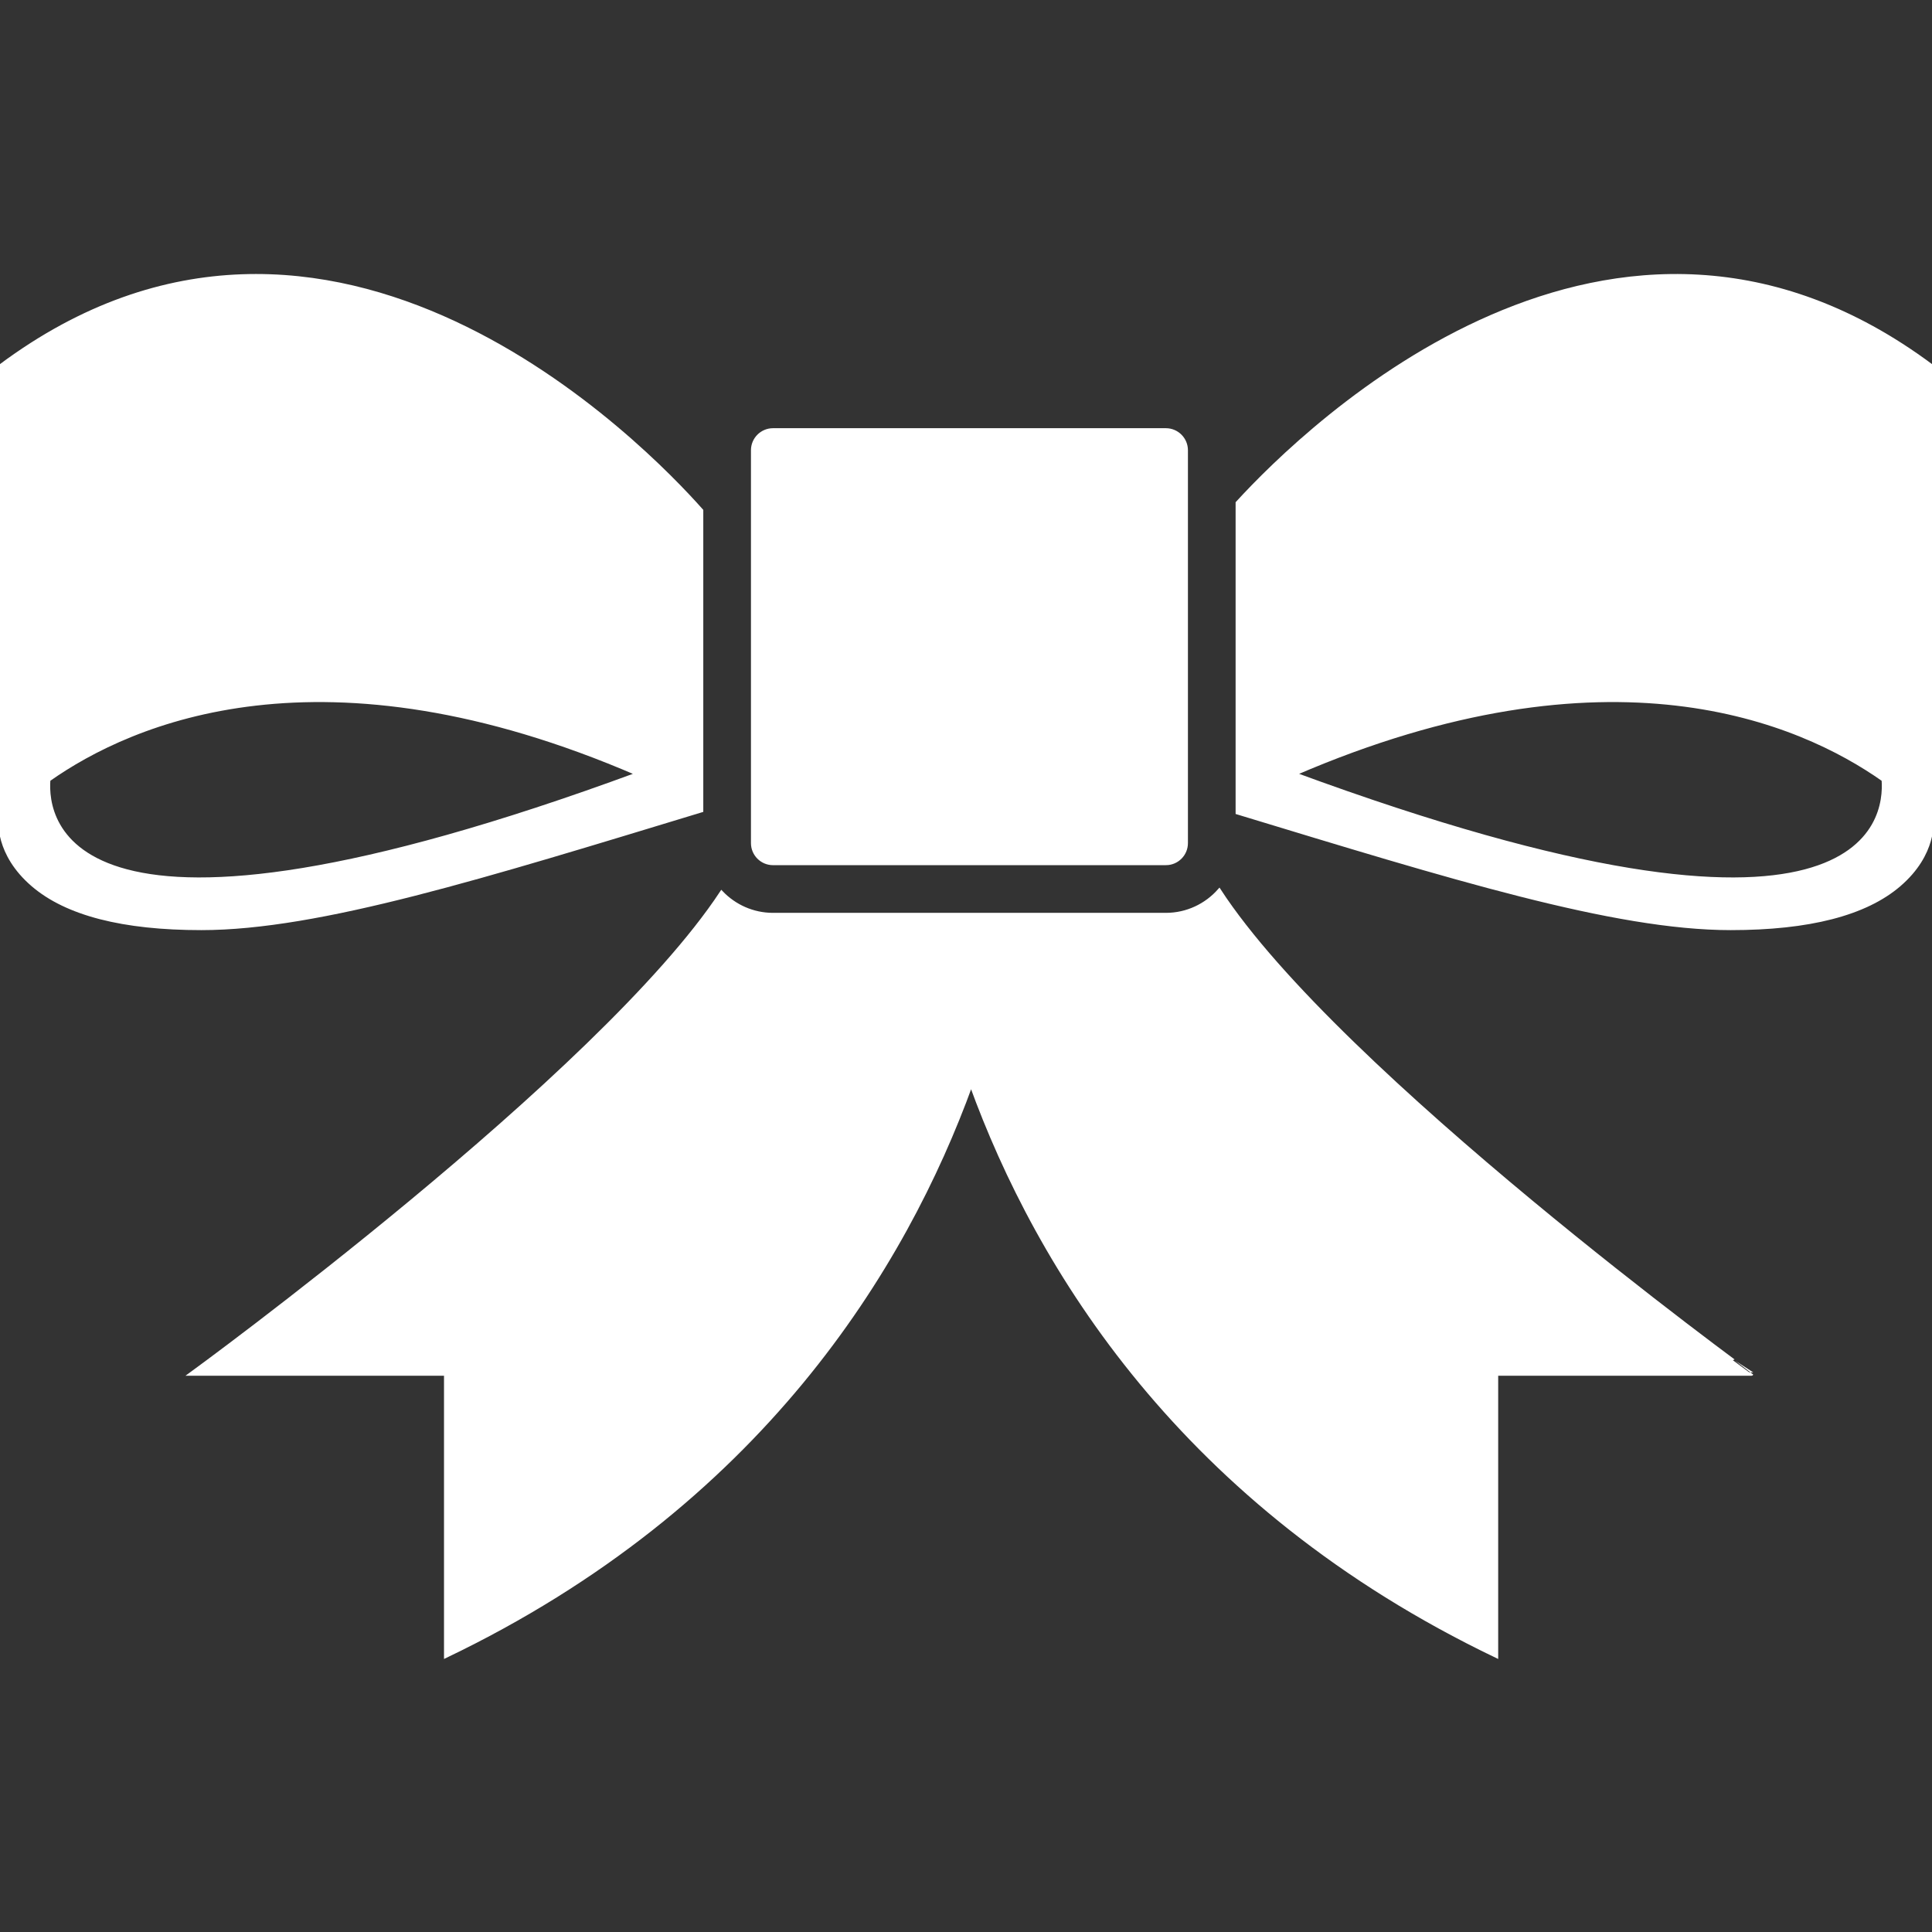<!DOCTYPE svg PUBLIC "-//W3C//DTD SVG 1.1//EN" "http://www.w3.org/Graphics/SVG/1.1/DTD/svg11.dtd">
<!-- Uploaded to: SVG Repo, www.svgrepo.com, Transformed by: SVG Repo Mixer Tools -->
<svg fill="#ffffff" version="1.1" id="Capa_1" xmlns="http://www.w3.org/2000/svg" xmlns:xlink="http://www.w3.org/1999/xlink" width="800px" height="800px" viewBox="0 0 579.462 579.461" xml:space="preserve" stroke="#ffffff">
<rect x="0" y="0" width="579.462" height="579.461" fill="#333333" stroke="none"/>
<g id="SVGRepo_bgCarrier" stroke-width="0"/>
<g id="SVGRepo_tracerCarrier" stroke-linecap="round" stroke-linejoin="round"/>
<g id="SVGRepo_iconCarrier"> <g> <g> <path d="M365.7,267.032c-3.926,4.44-9.648,7.259-16.025,7.259H231.853c-6.074,0-11.551-2.552-15.453-6.625 c-36.218,54.921-159.23,144.453-159.23,144.453h76.5v84.661c94.379-45.211,137.706-116.714,157.59-171.507 c19.884,54.789,63.21,126.296,157.59,171.507v-84.661h76.5C525.35,412.119,401.389,321.898,365.7,267.032z"/> <path d="M9.819,265.422c10.129,8.703,27.023,13.048,50.576,13.048c35.343,0,85.151-15.637,150.041-35.333v-90.017 C194.071,134.632,99.214,35.876,0.098,109.749V244.89C-0.074,246.083-1.044,256.092,9.819,265.422z M14.617,233.899 c24.801-17.488,82.036-42.62,176.556-1.766C19.149,295.49,13.684,245.79,14.617,233.899z"/> <path d="M579.361,109.749c-95.542-71.206-187.131,17.989-208.267,41.074v92.941c63.871,19.4,113.006,34.703,147.973,34.706 c23.55,0,40.444-4.345,50.575-13.048c10.86-9.33,9.894-19.339,9.722-20.529V109.749H579.361z M388.286,232.133 c94.521-40.854,151.754-15.723,176.556,1.766C565.775,245.79,560.31,295.49,388.286,232.133z"/> <path d="M349.675,258.991c3.382,0,6.12-2.739,6.12-6.12v-9.896V135.048c0-3.381-2.738-6.12-6.12-6.12H231.853 c-3.381,0-6.12,2.739-6.12,6.12v112.923v4.899c0,3.381,2.739,6.12,6.12,6.12H349.675z"/> </g> </g> </g>
</svg>